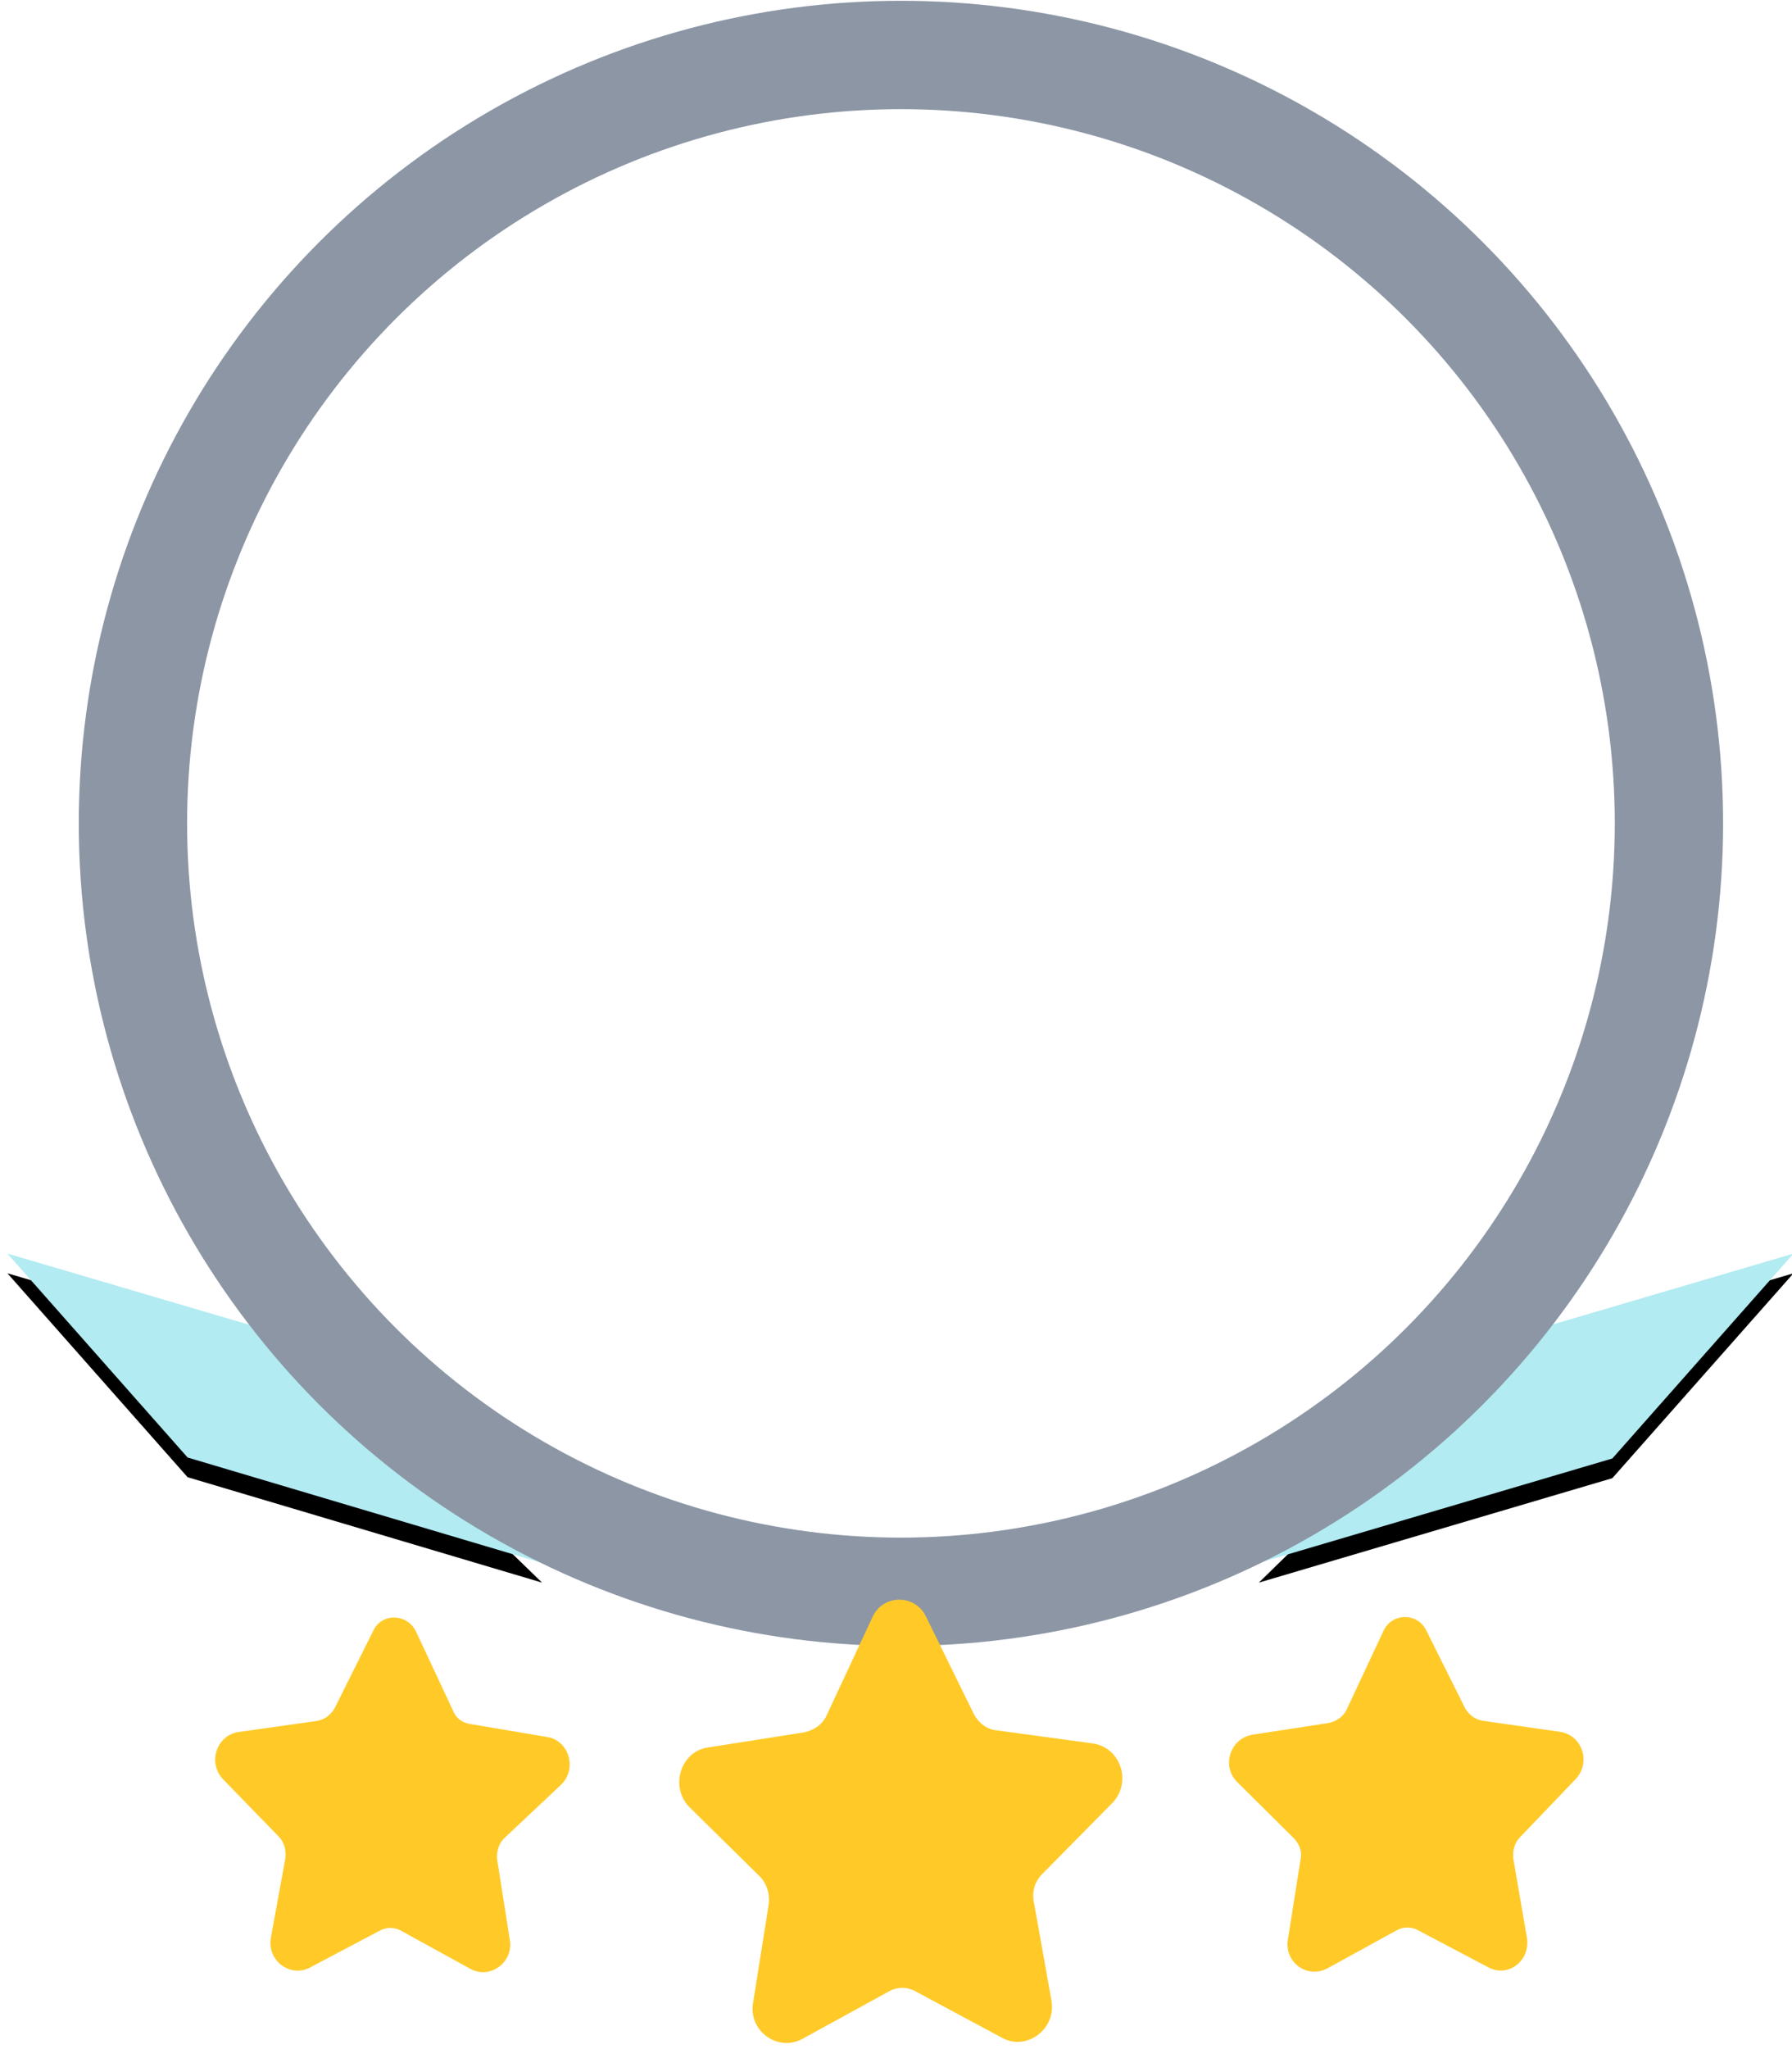 <?xml version="1.0" encoding="UTF-8"?>
<svg width="91px" height="104px" viewBox="0 0 91 104" version="1.1" xmlns="http://www.w3.org/2000/svg" xmlns:xlink="http://www.w3.org/1999/xlink">
    <!-- Generator: Sketch 42 (36781) - http://www.bohemiancoding.com/sketch -->
    <title>6</title>
    <desc>Created with Sketch.</desc>
    <defs>
        <polygon id="path-1" points="63.675 76.534 81.625 71.234 90.825 60.834 75.025 65.484 72.075 68.334"></polygon>
        <filter x="-50%" y="-50%" width="200%" height="200%" filterUnits="objectBoundingBox" id="filter-2">
            <feOffset dx="0" dy="1" in="SourceAlpha" result="shadowOffsetOuter1"></feOffset>
            <feColorMatrix values="0 0 0 0 0   0 0 0 0 0   0 0 0 0 0  0 0 0 0.1 0" type="matrix" in="shadowOffsetOuter1"></feColorMatrix>
        </filter>
        <polygon id="path-3" points="27.275 76.534 9.275 71.184 0.125 60.834 15.925 65.484 18.825 68.334"></polygon>
        <filter x="-50%" y="-50%" width="200%" height="200%" filterUnits="objectBoundingBox" id="filter-4">
            <feOffset dx="0" dy="1" in="SourceAlpha" result="shadowOffsetOuter1"></feOffset>
            <feColorMatrix values="0 0 0 0 0   0 0 0 0 0   0 0 0 0 0  0 0 0 0.1 0" type="matrix" in="shadowOffsetOuter1"></feColorMatrix>
        </filter>
    </defs>
    <g id="Page-1" stroke="none" stroke-width="1" fill="none" fill-rule="evenodd">
        <g id="frame_120" transform="translate(-301, -161)">
            <g id="6" transform="translate(301.251, 163.79)">
                <g id="Shape">
                    <use fill="black" fill-opacity="1" filter="url(#filter-2)" xlink:href="#path-1"></use>
                    <use fill="#B2EBF2" fill-rule="evenodd" xlink:href="#path-1"></use>
                </g>
                <g id="Shape">
                    <use fill="black" fill-opacity="1" filter="url(#filter-4)" xlink:href="#path-3"></use>
                    <use fill="#B2EBF2" fill-rule="evenodd" xlink:href="#path-3"></use>
                </g>
                <ellipse id="Oval-3" stroke="#8C96A5" stroke-width="5.5" cx="45.5" cy="39" rx="39" ry="39"></ellipse>
                <g id="star" transform="translate(10, 77.7)" fill="#FFCA28">
                    <g id="Group">
                        <path d="M46.236,11.017 C47.233,9.993 46.685,8.201 45.239,7.996 L40.354,7.331 C39.855,7.28 39.457,6.972 39.207,6.512 L36.765,1.545 C36.216,0.419 34.621,0.419 34.073,1.545 L31.73,6.563 C31.531,7.024 31.082,7.331 30.584,7.433 L25.699,8.201 C24.303,8.406 23.754,10.198 24.751,11.222 L28.34,14.755 C28.689,15.113 28.839,15.625 28.789,16.137 L27.992,21.155 C27.742,22.589 29.238,23.664 30.484,22.998 L34.871,20.592 C35.319,20.336 35.818,20.336 36.266,20.592 L40.653,22.947 C41.899,23.613 43.395,22.486 43.145,21.053 L42.248,16.035 C42.148,15.523 42.298,15.011 42.647,14.653 L46.236,11.017 Z" id="Shape"></path>
                        <path d="M18.244,10.09 C19.079,9.282 18.637,7.817 17.507,7.666 L13.625,7.009 C13.232,6.959 12.888,6.706 12.741,6.302 L10.873,2.313 C10.431,1.404 9.154,1.353 8.711,2.262 L6.746,6.201 C6.55,6.555 6.206,6.807 5.813,6.858 L1.882,7.413 C0.752,7.565 0.26,8.979 1.096,9.837 L3.896,12.716 C4.191,13.019 4.289,13.423 4.24,13.827 L3.503,17.866 C3.307,19.028 4.486,19.886 5.469,19.381 L9.006,17.513 C9.35,17.311 9.792,17.311 10.136,17.513 L13.625,19.432 C14.608,19.987 15.836,19.129 15.639,17.967 L15.001,13.928 C14.952,13.524 15.05,13.12 15.345,12.817 L18.244,10.09 Z" id="Shape"></path>
                        <path d="M69.743,9.826 C70.579,8.969 70.087,7.557 68.957,7.405 L65.076,6.851 C64.682,6.8 64.339,6.548 64.142,6.195 L62.177,2.261 C61.734,1.354 60.457,1.354 60.015,2.261 L58.148,6.245 C58,6.598 57.656,6.851 57.263,6.951 L53.332,7.557 C52.202,7.758 51.76,9.17 52.595,9.977 L55.445,12.801 C55.74,13.104 55.887,13.507 55.789,13.911 L55.15,17.945 C54.954,19.105 56.133,19.962 57.165,19.408 L60.653,17.491 C60.997,17.29 61.44,17.29 61.784,17.491 L65.321,19.357 C66.353,19.912 67.483,19.004 67.287,17.844 L66.599,13.86 C66.55,13.457 66.648,13.054 66.943,12.751 L69.743,9.826 Z" id="Shape"></path>
                    </g>
                </g>
            </g>
        </g>
    </g>
</svg>